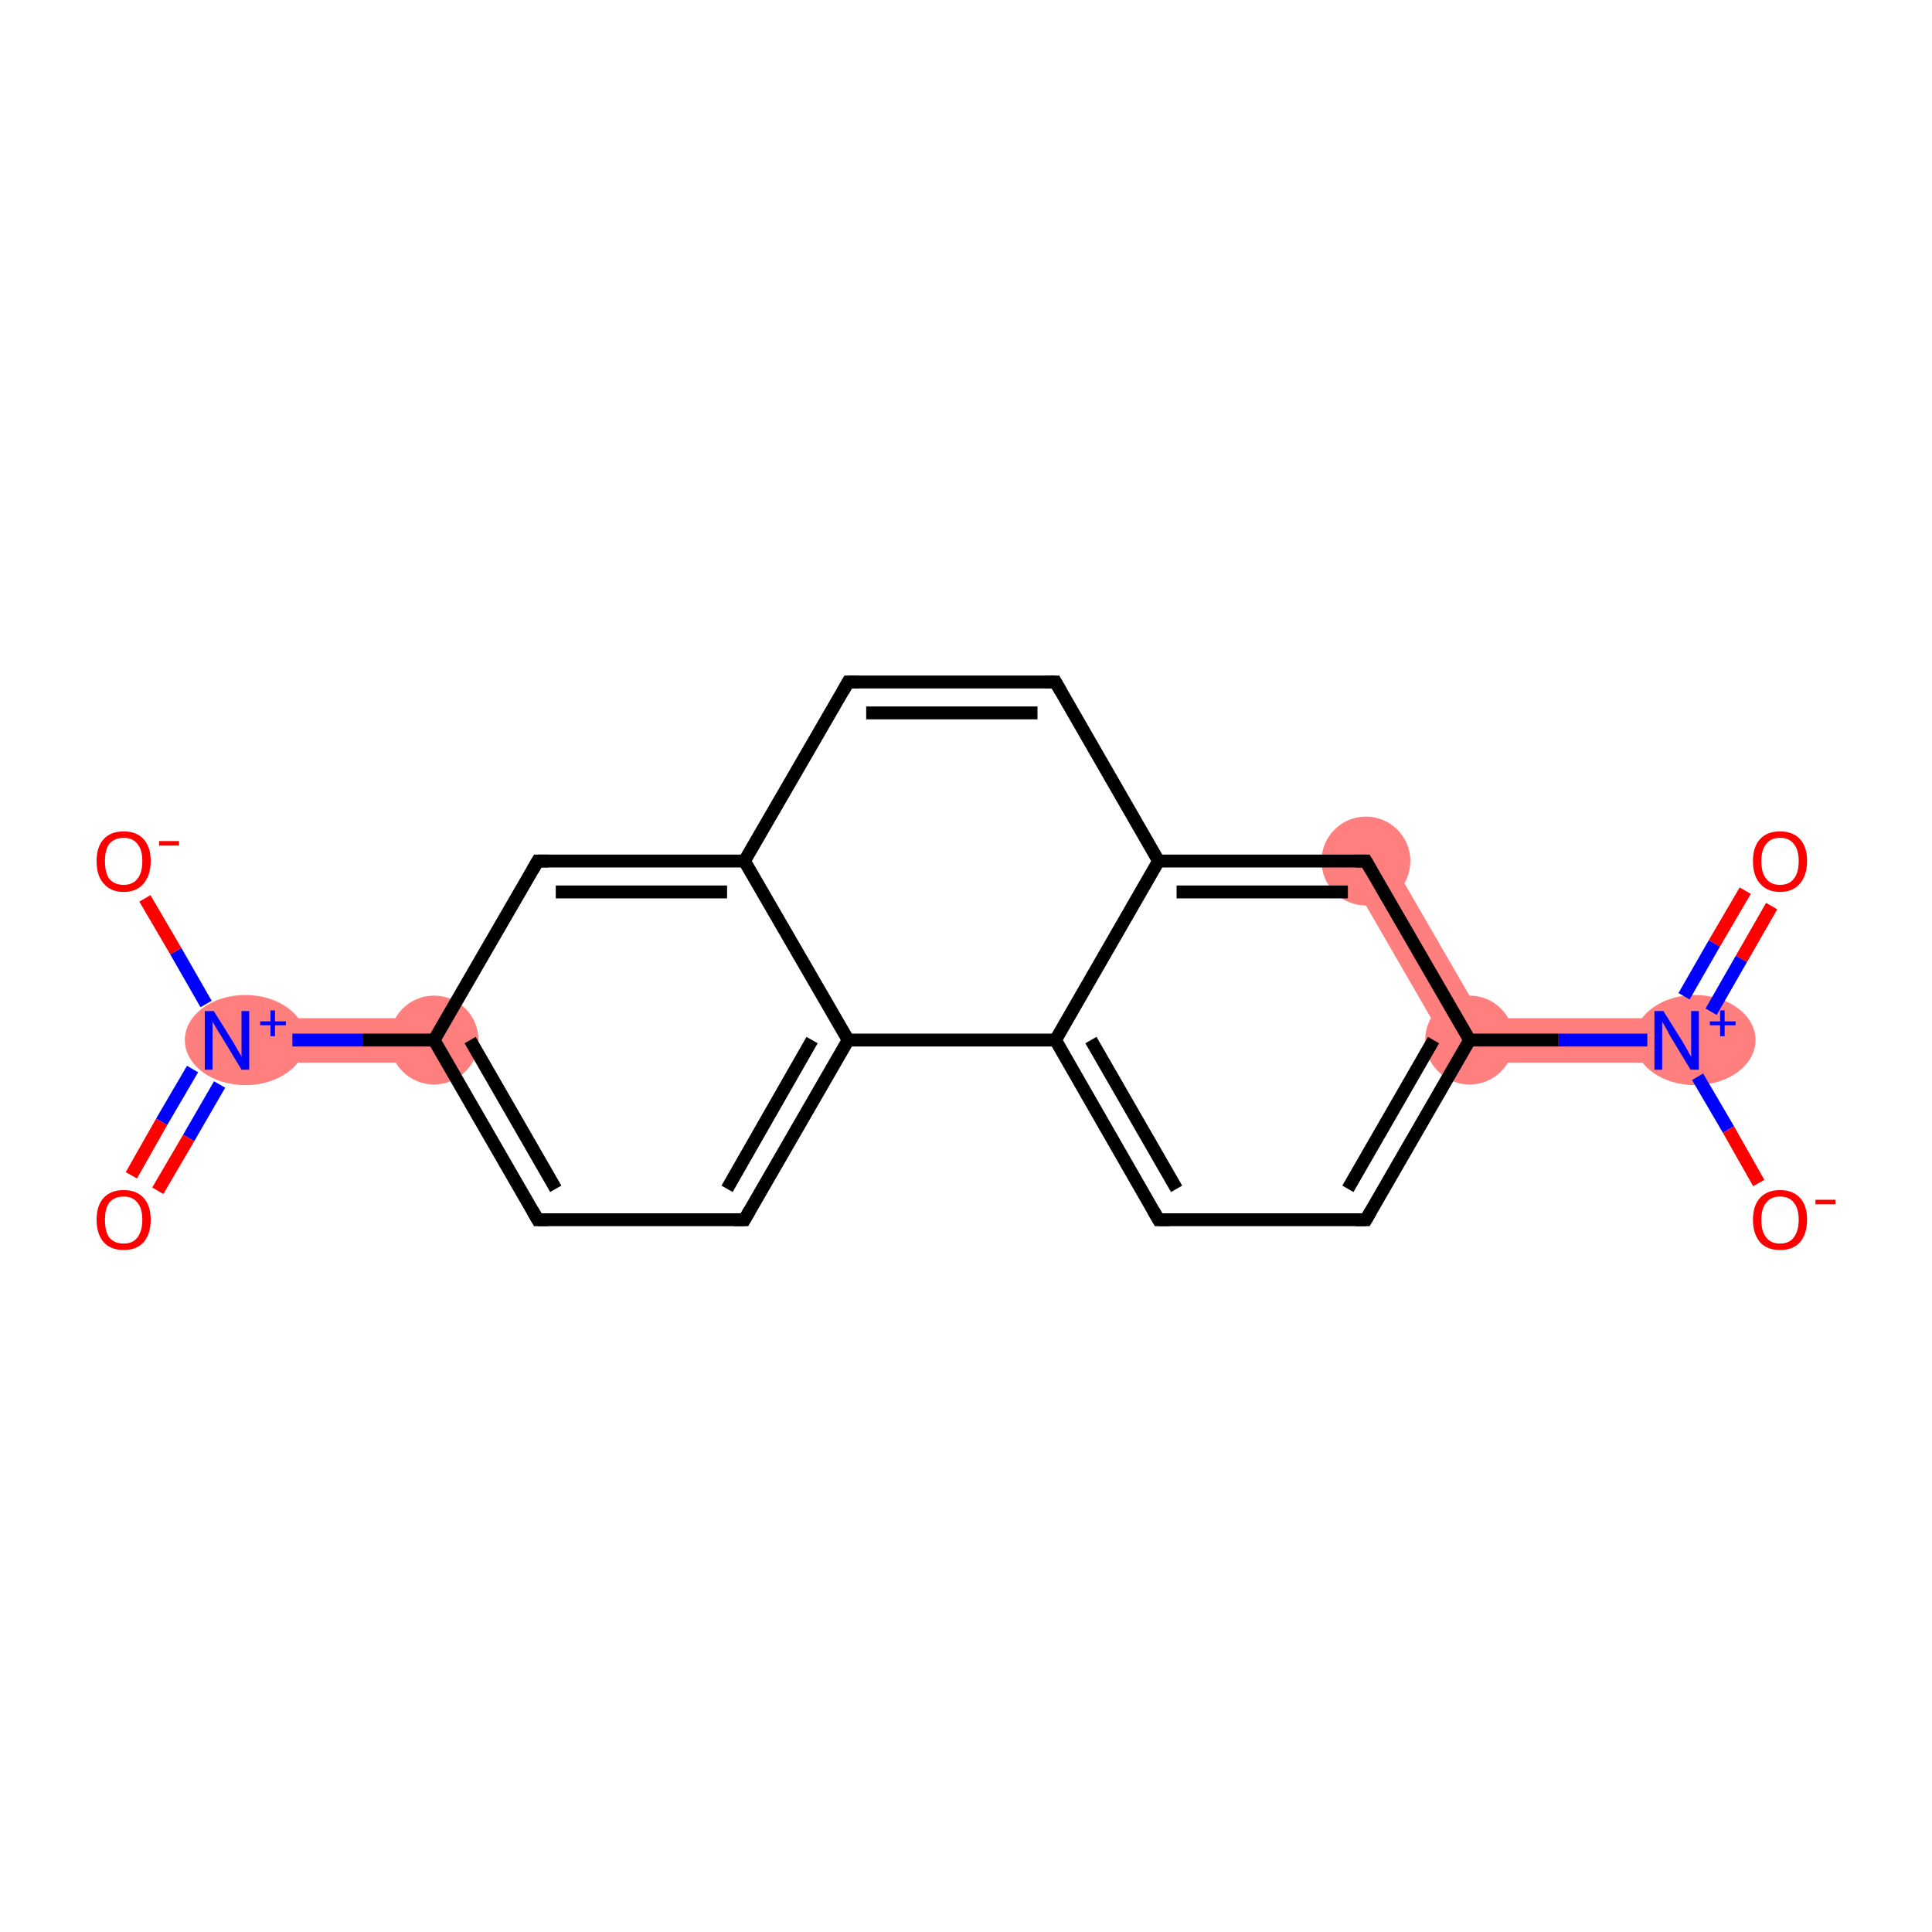 <?xml version='1.0' encoding='iso-8859-1'?>
<svg version='1.1' baseProfile='full'
              xmlns='http://www.w3.org/2000/svg'
                      xmlns:rdkit='http://www.rdkit.org/xml'
                      xmlns:xlink='http://www.w3.org/1999/xlink'
                  xml:space='preserve'
width='300px' height='300px' viewBox='0 0 300 300'>
<!-- END OF HEADER -->
<rect style='opacity:1.0;fill:#FFFFFF;stroke:none' width='300.0' height='300.0' x='0.0' y='0.0'> </rect>
<path class='bond-2 atom-1 atom-3' d='M 260.3,158.1 L 260.3,165.0 L 226.2,165.0 L 230.2,158.1 Z' style='fill:#FF7F7F;fill-rule:evenodd;fill-opacity:1;stroke:#FF7F7F;stroke-width:0.0px;stroke-linecap:butt;stroke-linejoin:miter;stroke-opacity:1;' />
<path class='bond-19 atom-3 atom-19' d='M 215.1,132.0 L 230.2,158.1 L 226.2,165.0 L 209.1,135.4 Z' style='fill:#FF7F7F;fill-rule:evenodd;fill-opacity:1;stroke:#FF7F7F;stroke-width:0.0px;stroke-linecap:butt;stroke-linejoin:miter;stroke-opacity:1;' />
<path class='bond-12 atom-12 atom-13' d='M 67.4,158.1 L 67.4,165.0 L 35.3,165.0 L 35.3,158.1 Z' style='fill:#FF7F7F;fill-rule:evenodd;fill-opacity:1;stroke:#FF7F7F;stroke-width:0.0px;stroke-linecap:butt;stroke-linejoin:miter;stroke-opacity:1;' />
<ellipse cx='263.2' cy='161.5' rx='8.9' ry='6.5' class='atom-1'  style='fill:#FF7F7F;fill-rule:evenodd;stroke:#FF7F7F;stroke-width:1.0px;stroke-linecap:butt;stroke-linejoin:miter;stroke-opacity:1' />
<ellipse cx='228.2' cy='161.5' rx='6.4' ry='6.4' class='atom-3'  style='fill:#FF7F7F;fill-rule:evenodd;stroke:#FF7F7F;stroke-width:1.0px;stroke-linecap:butt;stroke-linejoin:miter;stroke-opacity:1' />
<ellipse cx='67.4' cy='161.5' rx='6.4' ry='6.4' class='atom-12'  style='fill:#FF7F7F;fill-rule:evenodd;stroke:#FF7F7F;stroke-width:1.0px;stroke-linecap:butt;stroke-linejoin:miter;stroke-opacity:1' />
<ellipse cx='38.1' cy='161.5' rx='8.9' ry='6.5' class='atom-13'  style='fill:#FF7F7F;fill-rule:evenodd;stroke:#FF7F7F;stroke-width:1.0px;stroke-linecap:butt;stroke-linejoin:miter;stroke-opacity:1' />
<ellipse cx='212.1' cy='133.7' rx='6.4' ry='6.4' class='atom-19'  style='fill:#FF7F7F;fill-rule:evenodd;stroke:#FF7F7F;stroke-width:1.0px;stroke-linecap:butt;stroke-linejoin:miter;stroke-opacity:1' />
<path class='bond-0 atom-0 atom-1' d='M 275.1,140.7 L 270.4,148.9' style='fill:none;fill-rule:evenodd;stroke:#FF0000;stroke-width:2.0px;stroke-linecap:butt;stroke-linejoin:miter;stroke-opacity:1' />
<path class='bond-0 atom-0 atom-1' d='M 270.4,148.9 L 265.7,157.1' style='fill:none;fill-rule:evenodd;stroke:#0000FF;stroke-width:2.0px;stroke-linecap:butt;stroke-linejoin:miter;stroke-opacity:1' />
<path class='bond-0 atom-0 atom-1' d='M 271.0,138.3 L 266.2,146.5' style='fill:none;fill-rule:evenodd;stroke:#FF0000;stroke-width:2.0px;stroke-linecap:butt;stroke-linejoin:miter;stroke-opacity:1' />
<path class='bond-0 atom-0 atom-1' d='M 266.2,146.5 L 261.5,154.7' style='fill:none;fill-rule:evenodd;stroke:#0000FF;stroke-width:2.0px;stroke-linecap:butt;stroke-linejoin:miter;stroke-opacity:1' />
<path class='bond-1 atom-1 atom-2' d='M 263.6,167.2 L 268.4,175.4' style='fill:none;fill-rule:evenodd;stroke:#0000FF;stroke-width:2.0px;stroke-linecap:butt;stroke-linejoin:miter;stroke-opacity:1' />
<path class='bond-1 atom-1 atom-2' d='M 268.4,175.4 L 273.1,183.7' style='fill:none;fill-rule:evenodd;stroke:#FF0000;stroke-width:2.0px;stroke-linecap:butt;stroke-linejoin:miter;stroke-opacity:1' />
<path class='bond-2 atom-1 atom-3' d='M 255.8,161.5 L 242.0,161.5' style='fill:none;fill-rule:evenodd;stroke:#0000FF;stroke-width:2.0px;stroke-linecap:butt;stroke-linejoin:miter;stroke-opacity:1' />
<path class='bond-2 atom-1 atom-3' d='M 242.0,161.5 L 228.2,161.5' style='fill:none;fill-rule:evenodd;stroke:#000000;stroke-width:2.0px;stroke-linecap:butt;stroke-linejoin:miter;stroke-opacity:1' />
<path class='bond-3 atom-3 atom-4' d='M 228.2,161.5 L 212.1,189.4' style='fill:none;fill-rule:evenodd;stroke:#000000;stroke-width:2.0px;stroke-linecap:butt;stroke-linejoin:miter;stroke-opacity:1' />
<path class='bond-3 atom-3 atom-4' d='M 222.6,161.5 L 209.3,184.6' style='fill:none;fill-rule:evenodd;stroke:#000000;stroke-width:2.0px;stroke-linecap:butt;stroke-linejoin:miter;stroke-opacity:1' />
<path class='bond-4 atom-4 atom-5' d='M 212.1,189.4 L 179.9,189.4' style='fill:none;fill-rule:evenodd;stroke:#000000;stroke-width:2.0px;stroke-linecap:butt;stroke-linejoin:miter;stroke-opacity:1' />
<path class='bond-5 atom-5 atom-6' d='M 179.9,189.4 L 163.9,161.5' style='fill:none;fill-rule:evenodd;stroke:#000000;stroke-width:2.0px;stroke-linecap:butt;stroke-linejoin:miter;stroke-opacity:1' />
<path class='bond-5 atom-5 atom-6' d='M 182.7,184.6 L 169.4,161.5' style='fill:none;fill-rule:evenodd;stroke:#000000;stroke-width:2.0px;stroke-linecap:butt;stroke-linejoin:miter;stroke-opacity:1' />
<path class='bond-6 atom-6 atom-7' d='M 163.9,161.5 L 179.9,133.7' style='fill:none;fill-rule:evenodd;stroke:#000000;stroke-width:2.0px;stroke-linecap:butt;stroke-linejoin:miter;stroke-opacity:1' />
<path class='bond-7 atom-7 atom-8' d='M 179.9,133.7 L 163.9,105.9' style='fill:none;fill-rule:evenodd;stroke:#000000;stroke-width:2.0px;stroke-linecap:butt;stroke-linejoin:miter;stroke-opacity:1' />
<path class='bond-8 atom-8 atom-9' d='M 163.9,105.9 L 131.7,105.9' style='fill:none;fill-rule:evenodd;stroke:#000000;stroke-width:2.0px;stroke-linecap:butt;stroke-linejoin:miter;stroke-opacity:1' />
<path class='bond-8 atom-8 atom-9' d='M 161.1,110.7 L 134.5,110.7' style='fill:none;fill-rule:evenodd;stroke:#000000;stroke-width:2.0px;stroke-linecap:butt;stroke-linejoin:miter;stroke-opacity:1' />
<path class='bond-9 atom-9 atom-10' d='M 131.7,105.9 L 115.6,133.7' style='fill:none;fill-rule:evenodd;stroke:#000000;stroke-width:2.0px;stroke-linecap:butt;stroke-linejoin:miter;stroke-opacity:1' />
<path class='bond-10 atom-10 atom-11' d='M 115.6,133.7 L 83.5,133.7' style='fill:none;fill-rule:evenodd;stroke:#000000;stroke-width:2.0px;stroke-linecap:butt;stroke-linejoin:miter;stroke-opacity:1' />
<path class='bond-10 atom-10 atom-11' d='M 112.9,138.5 L 86.3,138.5' style='fill:none;fill-rule:evenodd;stroke:#000000;stroke-width:2.0px;stroke-linecap:butt;stroke-linejoin:miter;stroke-opacity:1' />
<path class='bond-11 atom-11 atom-12' d='M 83.5,133.7 L 67.4,161.5' style='fill:none;fill-rule:evenodd;stroke:#000000;stroke-width:2.0px;stroke-linecap:butt;stroke-linejoin:miter;stroke-opacity:1' />
<path class='bond-12 atom-12 atom-13' d='M 67.4,161.5 L 56.4,161.5' style='fill:none;fill-rule:evenodd;stroke:#000000;stroke-width:2.0px;stroke-linecap:butt;stroke-linejoin:miter;stroke-opacity:1' />
<path class='bond-12 atom-12 atom-13' d='M 56.4,161.5 L 45.4,161.5' style='fill:none;fill-rule:evenodd;stroke:#0000FF;stroke-width:2.0px;stroke-linecap:butt;stroke-linejoin:miter;stroke-opacity:1' />
<path class='bond-13 atom-13 atom-14' d='M 29.9,166.0 L 25.1,174.2' style='fill:none;fill-rule:evenodd;stroke:#0000FF;stroke-width:2.0px;stroke-linecap:butt;stroke-linejoin:miter;stroke-opacity:1' />
<path class='bond-13 atom-13 atom-14' d='M 25.1,174.2 L 20.4,182.5' style='fill:none;fill-rule:evenodd;stroke:#FF0000;stroke-width:2.0px;stroke-linecap:butt;stroke-linejoin:miter;stroke-opacity:1' />
<path class='bond-13 atom-13 atom-14' d='M 34.1,168.4 L 29.3,176.7' style='fill:none;fill-rule:evenodd;stroke:#0000FF;stroke-width:2.0px;stroke-linecap:butt;stroke-linejoin:miter;stroke-opacity:1' />
<path class='bond-13 atom-13 atom-14' d='M 29.3,176.7 L 24.5,184.9' style='fill:none;fill-rule:evenodd;stroke:#FF0000;stroke-width:2.0px;stroke-linecap:butt;stroke-linejoin:miter;stroke-opacity:1' />
<path class='bond-14 atom-13 atom-15' d='M 32.0,155.9 L 27.3,147.7' style='fill:none;fill-rule:evenodd;stroke:#0000FF;stroke-width:2.0px;stroke-linecap:butt;stroke-linejoin:miter;stroke-opacity:1' />
<path class='bond-14 atom-13 atom-15' d='M 27.3,147.7 L 22.5,139.5' style='fill:none;fill-rule:evenodd;stroke:#FF0000;stroke-width:2.0px;stroke-linecap:butt;stroke-linejoin:miter;stroke-opacity:1' />
<path class='bond-15 atom-12 atom-16' d='M 67.4,161.5 L 83.5,189.4' style='fill:none;fill-rule:evenodd;stroke:#000000;stroke-width:2.0px;stroke-linecap:butt;stroke-linejoin:miter;stroke-opacity:1' />
<path class='bond-15 atom-12 atom-16' d='M 73.0,161.5 L 86.3,184.6' style='fill:none;fill-rule:evenodd;stroke:#000000;stroke-width:2.0px;stroke-linecap:butt;stroke-linejoin:miter;stroke-opacity:1' />
<path class='bond-16 atom-16 atom-17' d='M 83.5,189.4 L 115.6,189.4' style='fill:none;fill-rule:evenodd;stroke:#000000;stroke-width:2.0px;stroke-linecap:butt;stroke-linejoin:miter;stroke-opacity:1' />
<path class='bond-17 atom-17 atom-18' d='M 115.6,189.4 L 131.7,161.5' style='fill:none;fill-rule:evenodd;stroke:#000000;stroke-width:2.0px;stroke-linecap:butt;stroke-linejoin:miter;stroke-opacity:1' />
<path class='bond-17 atom-17 atom-18' d='M 112.9,184.6 L 126.1,161.5' style='fill:none;fill-rule:evenodd;stroke:#000000;stroke-width:2.0px;stroke-linecap:butt;stroke-linejoin:miter;stroke-opacity:1' />
<path class='bond-18 atom-7 atom-19' d='M 179.9,133.7 L 212.1,133.7' style='fill:none;fill-rule:evenodd;stroke:#000000;stroke-width:2.0px;stroke-linecap:butt;stroke-linejoin:miter;stroke-opacity:1' />
<path class='bond-18 atom-7 atom-19' d='M 182.7,138.5 L 209.3,138.5' style='fill:none;fill-rule:evenodd;stroke:#000000;stroke-width:2.0px;stroke-linecap:butt;stroke-linejoin:miter;stroke-opacity:1' />
<path class='bond-19 atom-19 atom-3' d='M 212.1,133.7 L 228.2,161.5' style='fill:none;fill-rule:evenodd;stroke:#000000;stroke-width:2.0px;stroke-linecap:butt;stroke-linejoin:miter;stroke-opacity:1' />
<path class='bond-20 atom-18 atom-6' d='M 131.7,161.5 L 163.9,161.5' style='fill:none;fill-rule:evenodd;stroke:#000000;stroke-width:2.0px;stroke-linecap:butt;stroke-linejoin:miter;stroke-opacity:1' />
<path class='bond-21 atom-18 atom-10' d='M 131.7,161.5 L 115.6,133.7' style='fill:none;fill-rule:evenodd;stroke:#000000;stroke-width:2.0px;stroke-linecap:butt;stroke-linejoin:miter;stroke-opacity:1' />
<path d='M 212.9,188.0 L 212.1,189.4 L 210.5,189.4' style='fill:none;stroke:#000000;stroke-width:2.0px;stroke-linecap:butt;stroke-linejoin:miter;stroke-opacity:1;' />
<path d='M 181.6,189.4 L 179.9,189.4 L 179.1,188.0' style='fill:none;stroke:#000000;stroke-width:2.0px;stroke-linecap:butt;stroke-linejoin:miter;stroke-opacity:1;' />
<path d='M 164.7,107.3 L 163.9,105.9 L 162.3,105.9' style='fill:none;stroke:#000000;stroke-width:2.0px;stroke-linecap:butt;stroke-linejoin:miter;stroke-opacity:1;' />
<path d='M 133.3,105.9 L 131.7,105.9 L 130.9,107.3' style='fill:none;stroke:#000000;stroke-width:2.0px;stroke-linecap:butt;stroke-linejoin:miter;stroke-opacity:1;' />
<path d='M 85.1,133.7 L 83.5,133.7 L 82.7,135.1' style='fill:none;stroke:#000000;stroke-width:2.0px;stroke-linecap:butt;stroke-linejoin:miter;stroke-opacity:1;' />
<path d='M 82.7,188.0 L 83.5,189.4 L 85.1,189.4' style='fill:none;stroke:#000000;stroke-width:2.0px;stroke-linecap:butt;stroke-linejoin:miter;stroke-opacity:1;' />
<path d='M 114.0,189.4 L 115.6,189.4 L 116.4,188.0' style='fill:none;stroke:#000000;stroke-width:2.0px;stroke-linecap:butt;stroke-linejoin:miter;stroke-opacity:1;' />
<path d='M 210.5,133.7 L 212.1,133.7 L 212.9,135.1' style='fill:none;stroke:#000000;stroke-width:2.0px;stroke-linecap:butt;stroke-linejoin:miter;stroke-opacity:1;' />
<path class='atom-0' d='M 272.2 133.7
Q 272.2 131.5, 273.3 130.3
Q 274.4 129.1, 276.4 129.1
Q 278.4 129.1, 279.5 130.3
Q 280.6 131.5, 280.6 133.7
Q 280.6 135.9, 279.5 137.2
Q 278.4 138.5, 276.4 138.5
Q 274.4 138.5, 273.3 137.2
Q 272.2 136.0, 272.2 133.7
M 276.4 137.4
Q 277.8 137.4, 278.5 136.5
Q 279.3 135.6, 279.3 133.7
Q 279.3 131.9, 278.5 131.0
Q 277.8 130.1, 276.4 130.1
Q 275.0 130.1, 274.3 131.0
Q 273.5 131.9, 273.5 133.7
Q 273.5 135.6, 274.3 136.5
Q 275.0 137.4, 276.4 137.4
' fill='#FF0000'/>
<path class='atom-1' d='M 258.3 157.0
L 261.3 161.8
Q 261.6 162.3, 262.1 163.2
Q 262.5 164.0, 262.6 164.1
L 262.6 157.0
L 263.8 157.0
L 263.8 166.1
L 262.5 166.1
L 259.3 160.8
Q 259.0 160.2, 258.6 159.5
Q 258.2 158.8, 258.1 158.6
L 258.1 166.1
L 256.9 166.1
L 256.9 157.0
L 258.3 157.0
' fill='#0000FF'/>
<path class='atom-1' d='M 265.5 158.6
L 267.1 158.6
L 267.1 156.9
L 267.8 156.9
L 267.8 158.6
L 269.5 158.6
L 269.5 159.2
L 267.8 159.2
L 267.8 160.9
L 267.1 160.9
L 267.1 159.2
L 265.5 159.2
L 265.5 158.6
' fill='#0000FF'/>
<path class='atom-2' d='M 272.2 189.4
Q 272.2 187.2, 273.3 186.0
Q 274.4 184.8, 276.4 184.8
Q 278.4 184.8, 279.5 186.0
Q 280.6 187.2, 280.6 189.4
Q 280.6 191.6, 279.5 192.9
Q 278.4 194.1, 276.4 194.1
Q 274.4 194.1, 273.3 192.9
Q 272.2 191.6, 272.2 189.4
M 276.4 193.1
Q 277.8 193.1, 278.5 192.2
Q 279.3 191.2, 279.3 189.4
Q 279.3 187.6, 278.5 186.7
Q 277.8 185.8, 276.4 185.8
Q 275.0 185.8, 274.3 186.7
Q 273.5 187.6, 273.5 189.4
Q 273.5 191.3, 274.3 192.2
Q 275.0 193.1, 276.4 193.1
' fill='#FF0000'/>
<path class='atom-2' d='M 281.9 186.3
L 285.0 186.3
L 285.0 187.0
L 281.9 187.0
L 281.9 186.3
' fill='#FF0000'/>
<path class='atom-13' d='M 33.2 157.0
L 36.2 161.8
Q 36.5 162.3, 37.0 163.2
Q 37.5 164.0, 37.5 164.1
L 37.5 157.0
L 38.7 157.0
L 38.7 166.1
L 37.5 166.1
L 34.3 160.8
Q 33.9 160.2, 33.5 159.5
Q 33.1 158.8, 33.0 158.6
L 33.0 166.1
L 31.8 166.1
L 31.8 157.0
L 33.2 157.0
' fill='#0000FF'/>
<path class='atom-13' d='M 40.4 158.6
L 42.0 158.6
L 42.0 156.9
L 42.7 156.9
L 42.7 158.6
L 44.4 158.6
L 44.4 159.2
L 42.7 159.2
L 42.7 160.9
L 42.0 160.9
L 42.0 159.2
L 40.4 159.2
L 40.4 158.6
' fill='#0000FF'/>
<path class='atom-14' d='M 15.0 189.4
Q 15.0 187.2, 16.1 186.0
Q 17.2 184.8, 19.2 184.8
Q 21.2 184.8, 22.3 186.0
Q 23.4 187.2, 23.4 189.4
Q 23.4 191.6, 22.3 192.9
Q 21.2 194.1, 19.2 194.1
Q 17.2 194.1, 16.1 192.9
Q 15.0 191.6, 15.0 189.4
M 19.2 193.1
Q 20.6 193.1, 21.3 192.2
Q 22.1 191.2, 22.1 189.4
Q 22.1 187.6, 21.3 186.7
Q 20.6 185.8, 19.2 185.8
Q 17.8 185.8, 17.0 186.7
Q 16.3 187.6, 16.3 189.4
Q 16.3 191.3, 17.0 192.2
Q 17.8 193.1, 19.2 193.1
' fill='#FF0000'/>
<path class='atom-15' d='M 15.0 133.7
Q 15.0 131.5, 16.1 130.3
Q 17.2 129.1, 19.2 129.1
Q 21.2 129.1, 22.3 130.3
Q 23.4 131.5, 23.4 133.7
Q 23.4 135.9, 22.3 137.2
Q 21.2 138.5, 19.2 138.5
Q 17.2 138.5, 16.1 137.2
Q 15.0 136.0, 15.0 133.7
M 19.2 137.4
Q 20.6 137.4, 21.3 136.5
Q 22.1 135.6, 22.1 133.7
Q 22.1 131.9, 21.3 131.0
Q 20.6 130.1, 19.2 130.1
Q 17.8 130.1, 17.0 131.0
Q 16.3 131.9, 16.3 133.7
Q 16.3 135.6, 17.0 136.5
Q 17.8 137.4, 19.2 137.4
' fill='#FF0000'/>
<path class='atom-15' d='M 24.7 130.6
L 27.8 130.6
L 27.8 131.3
L 24.7 131.3
L 24.7 130.6
' fill='#FF0000'/>
</svg>
